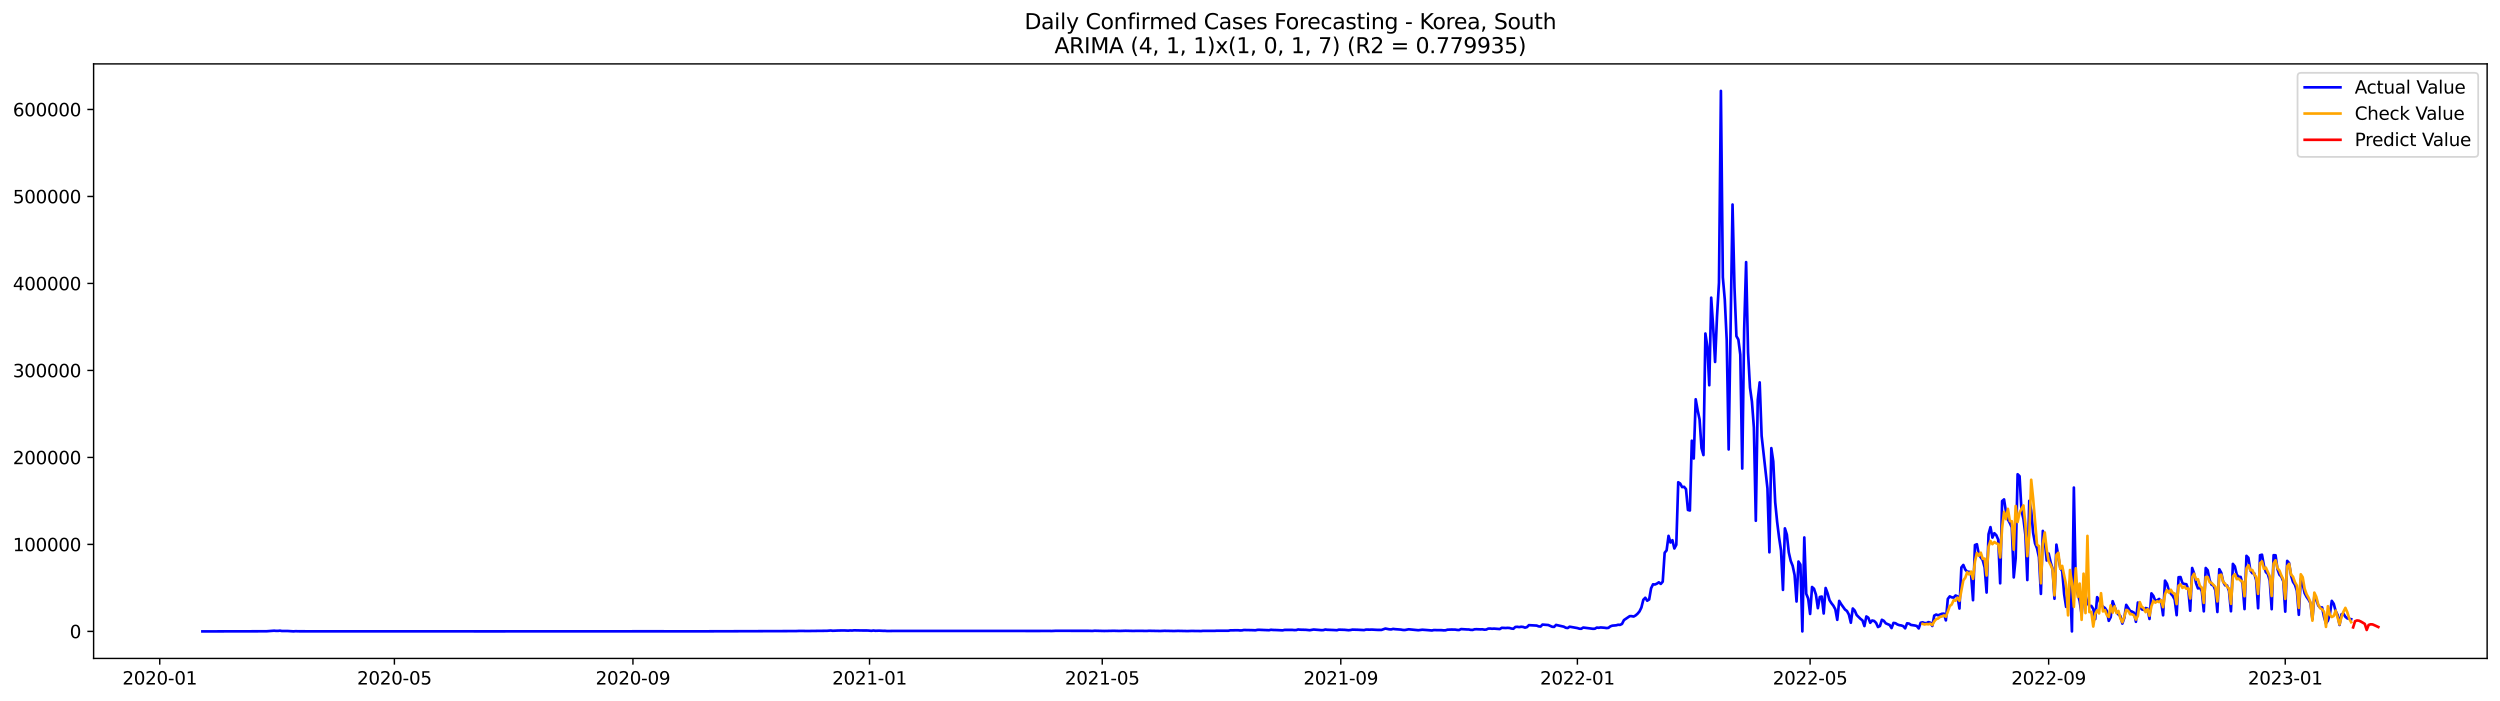 <?xml version="1.0" encoding="utf-8" standalone="no"?>
<!DOCTYPE svg PUBLIC "-//W3C//DTD SVG 1.1//EN"
  "http://www.w3.org/Graphics/SVG/1.1/DTD/svg11.dtd">
<svg xmlns:xlink="http://www.w3.org/1999/xlink" width="1398.775pt" height="392.274pt" viewBox="0 0 1398.775 392.274" xmlns="http://www.w3.org/2000/svg" version="1.1">
 <defs>
  <style type="text/css">*{stroke-linejoin: round; stroke-linecap: butt}</style>
 </defs>
 <g id="figure_1">
  <g id="patch_1">
   <path d="M 0 392.274 
L 1398.775 392.274 
L 1398.775 0 
L 0 0 
z
" style="fill: #ffffff"/>
  </g>
  <g id="axes_1">
   <g id="patch_2">
    <path d="M 52.375 368.396 
L 1391.575 368.396 
L 1391.575 35.755 
L 52.375 35.755 
z
" style="fill: #ffffff"/>
   </g>
   <g id="matplotlib.axis_1">
    <g id="xtick_1">
     <g id="line2d_1">
      <defs>
       <path id="m9d13d30424" d="M 0 0 
L 0 3.5 
" style="stroke: #000000; stroke-width: 0.8"/>
      </defs>
      <g>
       <use xlink:href="#m9d13d30424" x="89.376" y="368.396" style="stroke: #000000; stroke-width: 0.8"/>
      </g>
     </g>
     <g id="text_1">
      <!-- 2020-01 -->
      <g transform="translate(68.485 382.994)scale(0.1 -0.1)">
       <defs>
        <path id="DejaVuSans-32" d="M 1228 531 
L 3431 531 
L 3431 0 
L 469 0 
L 469 531 
Q 828 903 1448 1529 
Q 2069 2156 2228 2338 
Q 2531 2678 2651 2914 
Q 2772 3150 2772 3378 
Q 2772 3750 2511 3984 
Q 2250 4219 1831 4219 
Q 1534 4219 1204 4116 
Q 875 4013 500 3803 
L 500 4441 
Q 881 4594 1212 4672 
Q 1544 4750 1819 4750 
Q 2544 4750 2975 4387 
Q 3406 4025 3406 3419 
Q 3406 3131 3298 2873 
Q 3191 2616 2906 2266 
Q 2828 2175 2409 1742 
Q 1991 1309 1228 531 
z
" transform="scale(0.016)"/>
        <path id="DejaVuSans-30" d="M 2034 4250 
Q 1547 4250 1301 3770 
Q 1056 3291 1056 2328 
Q 1056 1369 1301 889 
Q 1547 409 2034 409 
Q 2525 409 2770 889 
Q 3016 1369 3016 2328 
Q 3016 3291 2770 3770 
Q 2525 4250 2034 4250 
z
M 2034 4750 
Q 2819 4750 3233 4129 
Q 3647 3509 3647 2328 
Q 3647 1150 3233 529 
Q 2819 -91 2034 -91 
Q 1250 -91 836 529 
Q 422 1150 422 2328 
Q 422 3509 836 4129 
Q 1250 4750 2034 4750 
z
" transform="scale(0.016)"/>
        <path id="DejaVuSans-2d" d="M 313 2009 
L 1997 2009 
L 1997 1497 
L 313 1497 
L 313 2009 
z
" transform="scale(0.016)"/>
        <path id="DejaVuSans-31" d="M 794 531 
L 1825 531 
L 1825 4091 
L 703 3866 
L 703 4441 
L 1819 4666 
L 2450 4666 
L 2450 531 
L 3481 531 
L 3481 0 
L 794 0 
L 794 531 
z
" transform="scale(0.016)"/>
       </defs>
       <use xlink:href="#DejaVuSans-32"/>
       <use xlink:href="#DejaVuSans-30" x="63.623"/>
       <use xlink:href="#DejaVuSans-32" x="127.246"/>
       <use xlink:href="#DejaVuSans-30" x="190.869"/>
       <use xlink:href="#DejaVuSans-2d" x="254.492"/>
       <use xlink:href="#DejaVuSans-30" x="290.576"/>
       <use xlink:href="#DejaVuSans-31" x="354.199"/>
      </g>
     </g>
    </g>
    <g id="xtick_2">
     <g id="line2d_2">
      <g>
       <use xlink:href="#m9d13d30424" x="220.67" y="368.396" style="stroke: #000000; stroke-width: 0.8"/>
      </g>
     </g>
     <g id="text_2">
      <!-- 2020-05 -->
      <g transform="translate(199.779 382.994)scale(0.1 -0.1)">
       <defs>
        <path id="DejaVuSans-35" d="M 691 4666 
L 3169 4666 
L 3169 4134 
L 1269 4134 
L 1269 2991 
Q 1406 3038 1543 3061 
Q 1681 3084 1819 3084 
Q 2600 3084 3056 2656 
Q 3513 2228 3513 1497 
Q 3513 744 3044 326 
Q 2575 -91 1722 -91 
Q 1428 -91 1123 -41 
Q 819 9 494 109 
L 494 744 
Q 775 591 1075 516 
Q 1375 441 1709 441 
Q 2250 441 2565 725 
Q 2881 1009 2881 1497 
Q 2881 1984 2565 2268 
Q 2250 2553 1709 2553 
Q 1456 2553 1204 2497 
Q 953 2441 691 2322 
L 691 4666 
z
" transform="scale(0.016)"/>
       </defs>
       <use xlink:href="#DejaVuSans-32"/>
       <use xlink:href="#DejaVuSans-30" x="63.623"/>
       <use xlink:href="#DejaVuSans-32" x="127.246"/>
       <use xlink:href="#DejaVuSans-30" x="190.869"/>
       <use xlink:href="#DejaVuSans-2d" x="254.492"/>
       <use xlink:href="#DejaVuSans-30" x="290.576"/>
       <use xlink:href="#DejaVuSans-35" x="354.199"/>
      </g>
     </g>
    </g>
    <g id="xtick_3">
     <g id="line2d_3">
      <g>
       <use xlink:href="#m9d13d30424" x="354.134" y="368.396" style="stroke: #000000; stroke-width: 0.8"/>
      </g>
     </g>
     <g id="text_3">
      <!-- 2020-09 -->
      <g transform="translate(333.243 382.994)scale(0.1 -0.1)">
       <defs>
        <path id="DejaVuSans-39" d="M 703 97 
L 703 672 
Q 941 559 1184 500 
Q 1428 441 1663 441 
Q 2288 441 2617 861 
Q 2947 1281 2994 2138 
Q 2813 1869 2534 1725 
Q 2256 1581 1919 1581 
Q 1219 1581 811 2004 
Q 403 2428 403 3163 
Q 403 3881 828 4315 
Q 1253 4750 1959 4750 
Q 2769 4750 3195 4129 
Q 3622 3509 3622 2328 
Q 3622 1225 3098 567 
Q 2575 -91 1691 -91 
Q 1453 -91 1209 -44 
Q 966 3 703 97 
z
M 1959 2075 
Q 2384 2075 2632 2365 
Q 2881 2656 2881 3163 
Q 2881 3666 2632 3958 
Q 2384 4250 1959 4250 
Q 1534 4250 1286 3958 
Q 1038 3666 1038 3163 
Q 1038 2656 1286 2365 
Q 1534 2075 1959 2075 
z
" transform="scale(0.016)"/>
       </defs>
       <use xlink:href="#DejaVuSans-32"/>
       <use xlink:href="#DejaVuSans-30" x="63.623"/>
       <use xlink:href="#DejaVuSans-32" x="127.246"/>
       <use xlink:href="#DejaVuSans-30" x="190.869"/>
       <use xlink:href="#DejaVuSans-2d" x="254.492"/>
       <use xlink:href="#DejaVuSans-30" x="290.576"/>
       <use xlink:href="#DejaVuSans-39" x="354.199"/>
      </g>
     </g>
    </g>
    <g id="xtick_4">
     <g id="line2d_4">
      <g>
       <use xlink:href="#m9d13d30424" x="486.514" y="368.396" style="stroke: #000000; stroke-width: 0.8"/>
      </g>
     </g>
     <g id="text_4">
      <!-- 2021-01 -->
      <g transform="translate(465.622 382.994)scale(0.1 -0.1)">
       <use xlink:href="#DejaVuSans-32"/>
       <use xlink:href="#DejaVuSans-30" x="63.623"/>
       <use xlink:href="#DejaVuSans-32" x="127.246"/>
       <use xlink:href="#DejaVuSans-31" x="190.869"/>
       <use xlink:href="#DejaVuSans-2d" x="254.492"/>
       <use xlink:href="#DejaVuSans-30" x="290.576"/>
       <use xlink:href="#DejaVuSans-31" x="354.199"/>
      </g>
     </g>
    </g>
    <g id="xtick_5">
     <g id="line2d_5">
      <g>
       <use xlink:href="#m9d13d30424" x="616.723" y="368.396" style="stroke: #000000; stroke-width: 0.8"/>
      </g>
     </g>
     <g id="text_5">
      <!-- 2021-05 -->
      <g transform="translate(595.831 382.994)scale(0.1 -0.1)">
       <use xlink:href="#DejaVuSans-32"/>
       <use xlink:href="#DejaVuSans-30" x="63.623"/>
       <use xlink:href="#DejaVuSans-32" x="127.246"/>
       <use xlink:href="#DejaVuSans-31" x="190.869"/>
       <use xlink:href="#DejaVuSans-2d" x="254.492"/>
       <use xlink:href="#DejaVuSans-30" x="290.576"/>
       <use xlink:href="#DejaVuSans-35" x="354.199"/>
      </g>
     </g>
    </g>
    <g id="xtick_6">
     <g id="line2d_6">
      <g>
       <use xlink:href="#m9d13d30424" x="750.187" y="368.396" style="stroke: #000000; stroke-width: 0.8"/>
      </g>
     </g>
     <g id="text_6">
      <!-- 2021-09 -->
      <g transform="translate(729.296 382.994)scale(0.1 -0.1)">
       <use xlink:href="#DejaVuSans-32"/>
       <use xlink:href="#DejaVuSans-30" x="63.623"/>
       <use xlink:href="#DejaVuSans-32" x="127.246"/>
       <use xlink:href="#DejaVuSans-31" x="190.869"/>
       <use xlink:href="#DejaVuSans-2d" x="254.492"/>
       <use xlink:href="#DejaVuSans-30" x="290.576"/>
       <use xlink:href="#DejaVuSans-39" x="354.199"/>
      </g>
     </g>
    </g>
    <g id="xtick_7">
     <g id="line2d_7">
      <g>
       <use xlink:href="#m9d13d30424" x="882.566" y="368.396" style="stroke: #000000; stroke-width: 0.8"/>
      </g>
     </g>
     <g id="text_7">
      <!-- 2022-01 -->
      <g transform="translate(861.675 382.994)scale(0.1 -0.1)">
       <use xlink:href="#DejaVuSans-32"/>
       <use xlink:href="#DejaVuSans-30" x="63.623"/>
       <use xlink:href="#DejaVuSans-32" x="127.246"/>
       <use xlink:href="#DejaVuSans-32" x="190.869"/>
       <use xlink:href="#DejaVuSans-2d" x="254.492"/>
       <use xlink:href="#DejaVuSans-30" x="290.576"/>
       <use xlink:href="#DejaVuSans-31" x="354.199"/>
      </g>
     </g>
    </g>
    <g id="xtick_8">
     <g id="line2d_8">
      <g>
       <use xlink:href="#m9d13d30424" x="1012.775" y="368.396" style="stroke: #000000; stroke-width: 0.8"/>
      </g>
     </g>
     <g id="text_8">
      <!-- 2022-05 -->
      <g transform="translate(991.884 382.994)scale(0.1 -0.1)">
       <use xlink:href="#DejaVuSans-32"/>
       <use xlink:href="#DejaVuSans-30" x="63.623"/>
       <use xlink:href="#DejaVuSans-32" x="127.246"/>
       <use xlink:href="#DejaVuSans-32" x="190.869"/>
       <use xlink:href="#DejaVuSans-2d" x="254.492"/>
       <use xlink:href="#DejaVuSans-30" x="290.576"/>
       <use xlink:href="#DejaVuSans-35" x="354.199"/>
      </g>
     </g>
    </g>
    <g id="xtick_9">
     <g id="line2d_9">
      <g>
       <use xlink:href="#m9d13d30424" x="1146.239" y="368.396" style="stroke: #000000; stroke-width: 0.8"/>
      </g>
     </g>
     <g id="text_9">
      <!-- 2022-09 -->
      <g transform="translate(1125.348 382.994)scale(0.1 -0.1)">
       <use xlink:href="#DejaVuSans-32"/>
       <use xlink:href="#DejaVuSans-30" x="63.623"/>
       <use xlink:href="#DejaVuSans-32" x="127.246"/>
       <use xlink:href="#DejaVuSans-32" x="190.869"/>
       <use xlink:href="#DejaVuSans-2d" x="254.492"/>
       <use xlink:href="#DejaVuSans-30" x="290.576"/>
       <use xlink:href="#DejaVuSans-39" x="354.199"/>
      </g>
     </g>
    </g>
    <g id="xtick_10">
     <g id="line2d_10">
      <g>
       <use xlink:href="#m9d13d30424" x="1278.619" y="368.396" style="stroke: #000000; stroke-width: 0.8"/>
      </g>
     </g>
     <g id="text_10">
      <!-- 2023-01 -->
      <g transform="translate(1257.727 382.994)scale(0.1 -0.1)">
       <defs>
        <path id="DejaVuSans-33" d="M 2597 2516 
Q 3050 2419 3304 2112 
Q 3559 1806 3559 1356 
Q 3559 666 3084 287 
Q 2609 -91 1734 -91 
Q 1441 -91 1130 -33 
Q 819 25 488 141 
L 488 750 
Q 750 597 1062 519 
Q 1375 441 1716 441 
Q 2309 441 2620 675 
Q 2931 909 2931 1356 
Q 2931 1769 2642 2001 
Q 2353 2234 1838 2234 
L 1294 2234 
L 1294 2753 
L 1863 2753 
Q 2328 2753 2575 2939 
Q 2822 3125 2822 3475 
Q 2822 3834 2567 4026 
Q 2313 4219 1838 4219 
Q 1578 4219 1281 4162 
Q 984 4106 628 3988 
L 628 4550 
Q 988 4650 1302 4700 
Q 1616 4750 1894 4750 
Q 2613 4750 3031 4423 
Q 3450 4097 3450 3541 
Q 3450 3153 3228 2886 
Q 3006 2619 2597 2516 
z
" transform="scale(0.016)"/>
       </defs>
       <use xlink:href="#DejaVuSans-32"/>
       <use xlink:href="#DejaVuSans-30" x="63.623"/>
       <use xlink:href="#DejaVuSans-32" x="127.246"/>
       <use xlink:href="#DejaVuSans-33" x="190.869"/>
       <use xlink:href="#DejaVuSans-2d" x="254.492"/>
       <use xlink:href="#DejaVuSans-30" x="290.576"/>
       <use xlink:href="#DejaVuSans-31" x="354.199"/>
      </g>
     </g>
    </g>
   </g>
   <g id="matplotlib.axis_2">
    <g id="ytick_1">
     <g id="line2d_11">
      <defs>
       <path id="m0625bb3af3" d="M 0 0 
L -3.5 0 
" style="stroke: #000000; stroke-width: 0.8"/>
      </defs>
      <g>
       <use xlink:href="#m0625bb3af3" x="52.375" y="353.276" style="stroke: #000000; stroke-width: 0.8"/>
      </g>
     </g>
     <g id="text_11">
      <!-- 0 -->
      <g transform="translate(39.013 357.075)scale(0.1 -0.1)">
       <use xlink:href="#DejaVuSans-30"/>
      </g>
     </g>
    </g>
    <g id="ytick_2">
     <g id="line2d_12">
      <g>
       <use xlink:href="#m0625bb3af3" x="52.375" y="304.605" style="stroke: #000000; stroke-width: 0.8"/>
      </g>
     </g>
     <g id="text_12">
      <!-- 100000 -->
      <g transform="translate(7.2 308.404)scale(0.1 -0.1)">
       <use xlink:href="#DejaVuSans-31"/>
       <use xlink:href="#DejaVuSans-30" x="63.623"/>
       <use xlink:href="#DejaVuSans-30" x="127.246"/>
       <use xlink:href="#DejaVuSans-30" x="190.869"/>
       <use xlink:href="#DejaVuSans-30" x="254.492"/>
       <use xlink:href="#DejaVuSans-30" x="318.115"/>
      </g>
     </g>
    </g>
    <g id="ytick_3">
     <g id="line2d_13">
      <g>
       <use xlink:href="#m0625bb3af3" x="52.375" y="255.934" style="stroke: #000000; stroke-width: 0.8"/>
      </g>
     </g>
     <g id="text_13">
      <!-- 200000 -->
      <g transform="translate(7.2 259.733)scale(0.1 -0.1)">
       <use xlink:href="#DejaVuSans-32"/>
       <use xlink:href="#DejaVuSans-30" x="63.623"/>
       <use xlink:href="#DejaVuSans-30" x="127.246"/>
       <use xlink:href="#DejaVuSans-30" x="190.869"/>
       <use xlink:href="#DejaVuSans-30" x="254.492"/>
       <use xlink:href="#DejaVuSans-30" x="318.115"/>
      </g>
     </g>
    </g>
    <g id="ytick_4">
     <g id="line2d_14">
      <g>
       <use xlink:href="#m0625bb3af3" x="52.375" y="207.263" style="stroke: #000000; stroke-width: 0.8"/>
      </g>
     </g>
     <g id="text_14">
      <!-- 300000 -->
      <g transform="translate(7.2 211.062)scale(0.1 -0.1)">
       <use xlink:href="#DejaVuSans-33"/>
       <use xlink:href="#DejaVuSans-30" x="63.623"/>
       <use xlink:href="#DejaVuSans-30" x="127.246"/>
       <use xlink:href="#DejaVuSans-30" x="190.869"/>
       <use xlink:href="#DejaVuSans-30" x="254.492"/>
       <use xlink:href="#DejaVuSans-30" x="318.115"/>
      </g>
     </g>
    </g>
    <g id="ytick_5">
     <g id="line2d_15">
      <g>
       <use xlink:href="#m0625bb3af3" x="52.375" y="158.592" style="stroke: #000000; stroke-width: 0.8"/>
      </g>
     </g>
     <g id="text_15">
      <!-- 400000 -->
      <g transform="translate(7.2 162.391)scale(0.1 -0.1)">
       <defs>
        <path id="DejaVuSans-34" d="M 2419 4116 
L 825 1625 
L 2419 1625 
L 2419 4116 
z
M 2253 4666 
L 3047 4666 
L 3047 1625 
L 3713 1625 
L 3713 1100 
L 3047 1100 
L 3047 0 
L 2419 0 
L 2419 1100 
L 313 1100 
L 313 1709 
L 2253 4666 
z
" transform="scale(0.016)"/>
       </defs>
       <use xlink:href="#DejaVuSans-34"/>
       <use xlink:href="#DejaVuSans-30" x="63.623"/>
       <use xlink:href="#DejaVuSans-30" x="127.246"/>
       <use xlink:href="#DejaVuSans-30" x="190.869"/>
       <use xlink:href="#DejaVuSans-30" x="254.492"/>
       <use xlink:href="#DejaVuSans-30" x="318.115"/>
      </g>
     </g>
    </g>
    <g id="ytick_6">
     <g id="line2d_16">
      <g>
       <use xlink:href="#m0625bb3af3" x="52.375" y="109.921" style="stroke: #000000; stroke-width: 0.8"/>
      </g>
     </g>
     <g id="text_16">
      <!-- 500000 -->
      <g transform="translate(7.2 113.721)scale(0.1 -0.1)">
       <use xlink:href="#DejaVuSans-35"/>
       <use xlink:href="#DejaVuSans-30" x="63.623"/>
       <use xlink:href="#DejaVuSans-30" x="127.246"/>
       <use xlink:href="#DejaVuSans-30" x="190.869"/>
       <use xlink:href="#DejaVuSans-30" x="254.492"/>
       <use xlink:href="#DejaVuSans-30" x="318.115"/>
      </g>
     </g>
    </g>
    <g id="ytick_7">
     <g id="line2d_17">
      <g>
       <use xlink:href="#m0625bb3af3" x="52.375" y="61.251" style="stroke: #000000; stroke-width: 0.8"/>
      </g>
     </g>
     <g id="text_17">
      <!-- 600000 -->
      <g transform="translate(7.2 65.05)scale(0.1 -0.1)">
       <defs>
        <path id="DejaVuSans-36" d="M 2113 2584 
Q 1688 2584 1439 2293 
Q 1191 2003 1191 1497 
Q 1191 994 1439 701 
Q 1688 409 2113 409 
Q 2538 409 2786 701 
Q 3034 994 3034 1497 
Q 3034 2003 2786 2293 
Q 2538 2584 2113 2584 
z
M 3366 4563 
L 3366 3988 
Q 3128 4100 2886 4159 
Q 2644 4219 2406 4219 
Q 1781 4219 1451 3797 
Q 1122 3375 1075 2522 
Q 1259 2794 1537 2939 
Q 1816 3084 2150 3084 
Q 2853 3084 3261 2657 
Q 3669 2231 3669 1497 
Q 3669 778 3244 343 
Q 2819 -91 2113 -91 
Q 1303 -91 875 529 
Q 447 1150 447 2328 
Q 447 3434 972 4092 
Q 1497 4750 2381 4750 
Q 2619 4750 2861 4703 
Q 3103 4656 3366 4563 
z
" transform="scale(0.016)"/>
       </defs>
       <use xlink:href="#DejaVuSans-36"/>
       <use xlink:href="#DejaVuSans-30" x="63.623"/>
       <use xlink:href="#DejaVuSans-30" x="127.246"/>
       <use xlink:href="#DejaVuSans-30" x="190.869"/>
       <use xlink:href="#DejaVuSans-30" x="254.492"/>
       <use xlink:href="#DejaVuSans-30" x="318.115"/>
      </g>
     </g>
    </g>
   </g>
   <g id="line2d_18">
    <path d="M 113.248 353.276 
L 149.055 353.205 
L 153.396 352.88 
L 154.481 352.99 
L 155.566 352.984 
L 156.651 352.861 
L 157.736 353.064 
L 160.991 353.057 
L 164.246 353.258 
L 165.331 353.158 
L 167.501 353.222 
L 270.584 353.255 
L 285.775 353.251 
L 366.07 353.217 
L 389.942 353.24 
L 445.281 353.09 
L 447.451 352.999 
L 451.791 353.056 
L 458.302 352.976 
L 462.642 352.941 
L 464.812 352.774 
L 465.897 352.926 
L 469.152 352.783 
L 472.408 352.743 
L 474.578 352.853 
L 475.663 352.745 
L 476.748 352.797 
L 477.833 352.673 
L 482.173 352.767 
L 485.429 352.775 
L 487.599 352.959 
L 488.684 352.779 
L 489.769 352.928 
L 491.939 352.853 
L 494.109 352.964 
L 495.194 352.952 
L 496.279 353.056 
L 499.535 353.024 
L 582 353.029 
L 586.341 353.011 
L 588.511 353.043 
L 590.681 352.935 
L 600.447 352.957 
L 609.127 352.962 
L 611.297 353.027 
L 612.382 352.898 
L 617.808 353.038 
L 623.233 352.934 
L 626.488 353.027 
L 629.744 352.912 
L 634.084 353.019 
L 636.254 352.961 
L 639.509 352.991 
L 641.679 353.024 
L 642.764 352.935 
L 649.275 353.052 
L 651.445 352.944 
L 654.7 353.005 
L 656.87 353.055 
L 659.041 352.978 
L 664.466 353.093 
L 666.636 353.013 
L 672.062 353.083 
L 673.147 352.962 
L 679.657 352.986 
L 680.742 352.889 
L 687.253 352.912 
L 688.338 352.686 
L 692.678 352.631 
L 693.763 352.74 
L 694.848 352.716 
L 695.933 352.489 
L 700.273 352.569 
L 702.444 352.653 
L 703.529 352.407 
L 704.614 352.381 
L 706.784 352.483 
L 710.039 352.611 
L 711.124 352.353 
L 712.209 352.462 
L 714.379 352.526 
L 717.635 352.691 
L 718.72 352.437 
L 723.06 352.434 
L 724.145 352.549 
L 725.23 352.526 
L 726.315 352.195 
L 727.4 352.309 
L 730.656 352.391 
L 732.826 352.607 
L 734.996 352.229 
L 738.251 352.484 
L 739.336 352.586 
L 740.421 352.543 
L 741.506 352.228 
L 742.591 352.361 
L 745.847 352.488 
L 748.017 352.609 
L 749.102 352.29 
L 752.357 352.398 
L 754.527 352.607 
L 755.612 352.499 
L 756.697 352.278 
L 759.953 352.368 
L 763.208 352.548 
L 764.293 352.264 
L 766.463 352.298 
L 767.548 352.261 
L 770.803 352.435 
L 772.974 352.44 
L 775.144 351.684 
L 777.314 352.117 
L 778.399 352.161 
L 779.484 351.872 
L 780.569 352.028 
L 782.739 352.182 
L 783.824 352.261 
L 784.909 352.462 
L 785.994 352.509 
L 788.165 352.095 
L 793.59 352.62 
L 795.76 352.333 
L 797.93 352.488 
L 801.186 352.753 
L 802.271 352.511 
L 804.441 352.575 
L 806.611 352.583 
L 807.696 352.696 
L 808.781 352.659 
L 809.866 352.326 
L 812.036 352.242 
L 814.206 352.272 
L 815.291 352.455 
L 816.377 352.503 
L 817.462 351.978 
L 820.717 352.181 
L 821.802 352.194 
L 822.887 352.419 
L 823.972 352.442 
L 825.057 352.096 
L 826.142 352.049 
L 828.312 352.145 
L 829.397 352.099 
L 830.483 352.299 
L 831.568 352.241 
L 832.653 351.726 
L 833.738 351.674 
L 834.823 351.799 
L 835.908 351.712 
L 839.163 351.962 
L 840.248 351.273 
L 842.418 351.378 
L 843.503 351.296 
L 844.589 351.364 
L 845.674 351.667 
L 846.759 351.801 
L 847.844 350.784 
L 848.929 350.714 
L 850.014 350.87 
L 851.099 350.671 
L 852.184 350.78 
L 853.269 351.171 
L 854.354 350.865 
L 855.439 349.784 
L 859.78 350.02 
L 860.865 350.444 
L 861.95 350.567 
L 863.035 349.458 
L 866.29 349.716 
L 868.46 350.688 
L 869.545 350.744 
L 870.63 349.65 
L 874.971 350.639 
L 876.056 351.228 
L 877.141 351.396 
L 878.226 350.644 
L 882.566 351.411 
L 883.651 351.755 
L 884.736 351.806 
L 885.821 351.113 
L 891.247 351.816 
L 892.332 351.77 
L 893.417 351.141 
L 894.502 351.25 
L 895.587 351.068 
L 897.757 351.236 
L 898.842 351.398 
L 899.927 351.295 
L 901.012 350.453 
L 902.098 350.063 
L 904.268 349.866 
L 905.353 349.563 
L 906.438 349.62 
L 907.523 349.106 
L 908.608 346.946 
L 911.863 344.739 
L 912.948 344.751 
L 914.033 344.966 
L 915.118 344.353 
L 916.203 343.411 
L 917.289 342.128 
L 918.374 339.919 
L 919.459 335.578 
L 920.544 334.454 
L 921.629 336.107 
L 922.714 335.405 
L 923.799 329.155 
L 924.884 326.934 
L 925.969 327.029 
L 927.054 326.546 
L 928.139 325.813 
L 929.224 326.693 
L 930.309 325.448 
L 931.395 309.262 
L 932.48 307.95 
L 933.565 299.821 
L 934.65 303.532 
L 935.735 302.255 
L 936.82 306.869 
L 937.905 304.824 
L 938.99 269.83 
L 940.075 270.532 
L 941.16 272.536 
L 942.245 272.382 
L 943.33 273.671 
L 944.415 285.324 
L 945.501 285.626 
L 946.586 246.571 
L 947.671 256.517 
L 948.756 223.403 
L 949.841 229.493 
L 950.926 234.708 
L 952.011 250.72 
L 953.096 254.613 
L 954.181 186.614 
L 955.266 193.863 
L 956.351 215.549 
L 957.436 166.549 
L 958.521 182.842 
L 959.607 202.508 
L 960.692 176.928 
L 961.777 158.239 
L 962.862 50.876 
L 963.947 155.177 
L 965.032 167.68 
L 966.117 190.37 
L 967.202 251.471 
L 969.372 114.444 
L 970.457 160.739 
L 971.542 188.089 
L 972.627 189.995 
L 973.712 198.439 
L 974.798 262.157 
L 975.883 184.206 
L 976.968 146.654 
L 978.053 197.2 
L 979.138 216.906 
L 980.223 224.737 
L 981.308 239.239 
L 982.393 291.371 
L 983.478 223.814 
L 984.563 213.959 
L 985.648 243.883 
L 988.904 273.221 
L 989.989 309.02 
L 991.074 250.738 
L 992.159 258.187 
L 993.244 281.04 
L 994.329 292.044 
L 995.414 300.768 
L 996.499 308.011 
L 997.584 330.039 
L 998.669 295.627 
L 999.754 299.115 
L 1000.839 309.07 
L 1001.924 313.847 
L 1003.01 316.571 
L 1004.095 321.773 
L 1005.18 336.547 
L 1006.265 314.192 
L 1007.35 315.915 
L 1008.435 353.276 
L 1009.52 300.716 
L 1010.605 332.22 
L 1011.69 334.892 
L 1012.775 343.5 
L 1013.86 328.444 
L 1014.945 329.408 
L 1016.03 332.699 
L 1017.115 340.274 
L 1018.201 334.025 
L 1019.286 333.776 
L 1020.371 343.249 
L 1021.456 328.991 
L 1022.541 331.91 
L 1023.626 335.811 
L 1024.711 337.502 
L 1025.796 338.898 
L 1026.881 340.897 
L 1027.966 346.804 
L 1029.051 336.206 
L 1030.136 338.034 
L 1032.307 341.055 
L 1033.392 341.866 
L 1034.477 343.883 
L 1035.562 348.421 
L 1036.647 340.469 
L 1037.732 341.625 
L 1038.817 344.127 
L 1040.987 346.276 
L 1042.072 347.117 
L 1043.157 350.288 
L 1044.242 344.916 
L 1045.327 345.597 
L 1046.413 348.458 
L 1047.498 347.181 
L 1048.583 347.427 
L 1049.668 348.489 
L 1050.753 350.831 
L 1051.838 350.272 
L 1052.923 346.793 
L 1054.008 347.364 
L 1055.093 348.747 
L 1057.263 349.683 
L 1058.348 351.412 
L 1059.433 348.521 
L 1060.519 348.689 
L 1061.604 349.393 
L 1062.689 349.778 
L 1063.774 349.947 
L 1064.859 350.321 
L 1065.944 351.554 
L 1067.029 348.757 
L 1068.114 348.911 
L 1069.199 349.653 
L 1071.369 349.976 
L 1072.454 350.236 
L 1073.539 351.607 
L 1074.624 348.471 
L 1075.71 348.196 
L 1076.795 348.61 
L 1077.88 348.644 
L 1078.965 348.07 
L 1080.05 348.38 
L 1081.135 350.232 
L 1082.22 344.45 
L 1083.305 343.852 
L 1084.39 344.27 
L 1086.56 343.413 
L 1087.645 343.342 
L 1088.73 347.098 
L 1089.816 335.11 
L 1090.901 333.686 
L 1091.986 334.212 
L 1093.071 334.36 
L 1094.156 333.188 
L 1095.241 333.641 
L 1096.326 340.476 
L 1097.411 317.484 
L 1098.496 316.102 
L 1099.581 318.666 
L 1100.666 319.898 
L 1101.751 319.926 
L 1102.836 321.429 
L 1103.922 335.811 
L 1105.007 304.961 
L 1106.092 304.516 
L 1107.177 310.301 
L 1109.347 313.393 
L 1110.432 317.459 
L 1111.517 331.525 
L 1112.602 298.91 
L 1113.687 294.936 
L 1114.772 300.785 
L 1115.857 298.347 
L 1116.942 299.441 
L 1118.028 301.924 
L 1119.113 326.364 
L 1120.198 280.357 
L 1121.283 279.425 
L 1122.368 286.501 
L 1123.453 290.65 
L 1124.538 292.673 
L 1125.623 295.064 
L 1126.708 323.062 
L 1127.793 312.33 
L 1128.878 265.351 
L 1129.963 266.408 
L 1131.048 285.749 
L 1132.133 290.32 
L 1133.219 299.278 
L 1134.304 324.537 
L 1135.389 280.222 
L 1136.474 285.543 
L 1137.559 298.141 
L 1138.644 304.087 
L 1139.729 306.776 
L 1140.814 311.762 
L 1141.899 332.278 
L 1142.984 297.051 
L 1144.069 302.697 
L 1145.154 313.609 
L 1146.239 309.702 
L 1147.325 314.522 
L 1148.41 318.162 
L 1149.495 335.001 
L 1150.58 304.733 
L 1152.75 317.941 
L 1153.835 319.503 
L 1154.92 332.481 
L 1156.005 339.544 
L 1157.09 335.297 
L 1158.175 325.383 
L 1159.26 353.276 
L 1160.345 272.805 
L 1161.431 328.048 
L 1163.601 336.356 
L 1164.686 343.83 
L 1165.771 329.98 
L 1166.856 333.208 
L 1167.941 337.228 
L 1169.026 339.122 
L 1170.111 339.008 
L 1171.196 340.722 
L 1172.281 346.38 
L 1173.366 334.115 
L 1174.451 335.693 
L 1175.536 338.263 
L 1176.622 339.421 
L 1177.707 340.177 
L 1178.792 341.791 
L 1179.877 347.362 
L 1180.962 345.282 
L 1182.047 336.382 
L 1184.217 342.442 
L 1185.302 343.844 
L 1186.387 344.683 
L 1187.472 348.904 
L 1188.557 345.743 
L 1189.642 338.429 
L 1191.813 341.808 
L 1192.898 342.199 
L 1193.983 342.826 
L 1195.068 347.902 
L 1196.153 337.122 
L 1198.323 340.928 
L 1199.408 341.249 
L 1200.493 340.221 
L 1201.578 340.496 
L 1202.663 346.315 
L 1203.748 332 
L 1204.834 333.415 
L 1205.919 336.265 
L 1207.004 335.809 
L 1208.089 335.123 
L 1209.174 336.479 
L 1210.259 344.267 
L 1211.344 324.872 
L 1212.429 326.633 
L 1213.514 330.463 
L 1214.599 332.141 
L 1215.684 333.387 
L 1216.769 335.425 
L 1217.854 344.188 
L 1218.94 322.967 
L 1220.025 322.87 
L 1221.11 326.329 
L 1222.195 326.741 
L 1223.28 326.884 
L 1224.365 329.687 
L 1225.45 341.709 
L 1226.535 317.803 
L 1227.62 320.867 
L 1228.705 326.294 
L 1229.79 329.223 
L 1230.875 328.728 
L 1231.96 330.882 
L 1233.045 342.037 
L 1234.131 317.808 
L 1235.216 319.048 
L 1236.301 324.516 
L 1237.386 327.14 
L 1238.471 327.651 
L 1239.556 330.387 
L 1240.641 342.409 
L 1241.726 318.488 
L 1242.811 320.464 
L 1243.896 325.495 
L 1244.981 327.486 
L 1246.066 327.613 
L 1247.151 330.612 
L 1248.237 342.003 
L 1249.322 315.505 
L 1250.407 316.912 
L 1251.492 321.516 
L 1252.577 322.742 
L 1253.662 322.804 
L 1254.747 326.838 
L 1255.832 340.783 
L 1256.917 311.004 
L 1258.002 312.114 
L 1259.087 319.131 
L 1260.172 320.689 
L 1261.257 320.787 
L 1262.343 324.627 
L 1263.428 340.318 
L 1264.513 310.66 
L 1265.598 310.361 
L 1266.683 316.41 
L 1267.768 320.098 
L 1268.853 321.129 
L 1269.938 324.828 
L 1271.023 340.843 
L 1272.108 310.642 
L 1273.193 310.68 
L 1274.278 318.511 
L 1275.363 321.539 
L 1276.449 322.649 
L 1277.534 325.277 
L 1278.619 342.21 
L 1279.704 313.825 
L 1280.789 315.032 
L 1281.874 322.075 
L 1282.959 325.556 
L 1284.044 327.184 
L 1285.129 330.514 
L 1286.214 343.976 
L 1287.299 324.053 
L 1288.384 326.826 
L 1289.469 331.883 
L 1290.554 333.941 
L 1291.64 335.485 
L 1292.725 337.423 
L 1293.81 346.392 
L 1294.895 333.71 
L 1295.98 335.312 
L 1297.065 338.764 
L 1298.15 339.936 
L 1299.235 339.872 
L 1300.32 345.184 
L 1301.405 348.785 
L 1302.49 347.307 
L 1303.575 343.766 
L 1304.66 336.194 
L 1305.746 337.841 
L 1306.831 341.903 
L 1307.916 344.091 
L 1309.001 349.666 
L 1310.086 343.722 
L 1311.171 343.337 
L 1312.256 345.069 
L 1313.341 345.994 
L 1315.511 346.453 
L 1315.511 346.453 
" clip-path="url(#p870b53297a)" style="fill: none; stroke: #0000ff; stroke-width: 1.5; stroke-linecap: square"/>
   </g>
   <g id="line2d_19">
    <path d="M 1075.71 349.068 
L 1076.795 349.403 
L 1077.88 349.163 
L 1078.965 349.288 
L 1080.05 348.989 
L 1081.135 349.74 
L 1082.22 347.718 
L 1083.305 346.406 
L 1084.39 346.073 
L 1085.475 345.171 
L 1086.56 344.899 
L 1087.645 344.333 
L 1088.73 345.034 
L 1089.816 342.232 
L 1090.901 339.1 
L 1091.986 338.231 
L 1093.071 335.818 
L 1094.156 336.073 
L 1095.241 334.403 
L 1096.326 336.148 
L 1098.496 324.704 
L 1099.581 323.269 
L 1100.666 320.193 
L 1101.751 321.405 
L 1102.836 319.803 
L 1103.922 323.874 
L 1105.007 314.207 
L 1106.092 309.373 
L 1107.177 310.907 
L 1108.262 309.243 
L 1109.347 312.638 
L 1110.432 312.541 
L 1111.517 321.999 
L 1112.602 305.88 
L 1113.687 302.704 
L 1114.772 304.459 
L 1115.857 303.271 
L 1116.942 303.993 
L 1118.028 304.397 
L 1119.113 311.891 
L 1120.198 295.473 
L 1121.283 286.453 
L 1122.368 290.45 
L 1123.453 284.717 
L 1124.538 291.592 
L 1125.623 291.609 
L 1126.708 307.54 
L 1127.793 283.098 
L 1128.878 292.071 
L 1129.963 286.881 
L 1131.048 284.668 
L 1132.133 282.828 
L 1133.219 293.065 
L 1134.304 311.172 
L 1135.389 299.194 
L 1136.474 268.44 
L 1137.559 278.86 
L 1139.729 304.811 
L 1140.814 305.514 
L 1141.899 326.348 
L 1142.984 304.144 
L 1144.069 297.932 
L 1145.154 307.484 
L 1146.239 313.956 
L 1147.325 316.048 
L 1148.41 318.553 
L 1149.495 333.112 
L 1150.58 310.478 
L 1151.665 309.274 
L 1152.75 318.171 
L 1153.835 316.636 
L 1156.005 327.309 
L 1157.09 344.275 
L 1158.175 318.935 
L 1159.26 325.99 
L 1160.345 339.549 
L 1161.431 317.963 
L 1162.516 333.963 
L 1163.601 326.535 
L 1164.686 346.793 
L 1165.771 320.978 
L 1166.856 343.016 
L 1167.941 299.836 
L 1169.026 342.462 
L 1170.111 342.33 
L 1171.196 350.543 
L 1172.281 343.517 
L 1173.366 341.498 
L 1174.451 343.186 
L 1175.536 331.912 
L 1176.622 342.104 
L 1177.707 341.369 
L 1178.792 344.113 
L 1179.877 345.201 
L 1180.962 338.755 
L 1182.047 342.795 
L 1183.132 339.261 
L 1184.217 343.012 
L 1185.302 341.848 
L 1186.387 346.002 
L 1187.472 348.122 
L 1188.557 345.213 
L 1189.642 341.239 
L 1190.728 341.759 
L 1191.813 343.681 
L 1192.898 343.678 
L 1193.983 344.362 
L 1195.068 346.659 
L 1196.153 344.606 
L 1197.238 336.893 
L 1198.323 339.537 
L 1199.408 340.226 
L 1200.493 342.489 
L 1201.578 340.82 
L 1202.663 344.567 
L 1203.748 339.156 
L 1204.834 336.235 
L 1205.919 337.184 
L 1207.004 336.422 
L 1208.089 336.876 
L 1209.174 335.77 
L 1210.259 339.703 
L 1211.344 332.404 
L 1212.429 330.139 
L 1213.514 331.545 
L 1214.599 329.981 
L 1215.684 331.761 
L 1216.769 332.101 
L 1217.854 337.992 
L 1218.94 327.737 
L 1220.025 326.965 
L 1221.11 328.922 
L 1222.195 328.148 
L 1223.28 329.417 
L 1224.365 329.253 
L 1225.45 334.846 
L 1226.535 322.966 
L 1227.62 321.001 
L 1228.705 324.252 
L 1229.79 324.05 
L 1230.875 327.792 
L 1231.96 328.842 
L 1233.045 337.299 
L 1234.131 322.838 
L 1235.216 322.891 
L 1236.301 325.75 
L 1237.386 326.132 
L 1239.556 328.444 
L 1240.641 336.5 
L 1241.726 321.844 
L 1242.811 321.536 
L 1243.896 325.651 
L 1244.981 326.538 
L 1246.066 328.306 
L 1247.151 329.278 
L 1248.237 337.83 
L 1249.322 322.561 
L 1250.407 321.249 
L 1251.492 324.046 
L 1252.577 323.774 
L 1253.662 324.875 
L 1254.747 325.376 
L 1255.832 333.598 
L 1256.917 317.982 
L 1258.002 316.245 
L 1259.087 319.06 
L 1260.172 318.897 
L 1261.257 321.264 
L 1262.343 322.94 
L 1263.428 332.241 
L 1264.513 315.111 
L 1265.598 314.119 
L 1266.683 318.277 
L 1267.768 317.584 
L 1269.938 322.417 
L 1271.023 333.466 
L 1272.108 315.244 
L 1273.193 313.498 
L 1274.278 317.886 
L 1275.363 319.248 
L 1276.449 322.008 
L 1277.534 324.236 
L 1278.619 335.072 
L 1279.704 316.834 
L 1280.789 315.47 
L 1281.874 321.502 
L 1282.959 322.673 
L 1284.044 325.771 
L 1285.129 327.643 
L 1286.214 340.109 
L 1287.299 321.309 
L 1288.384 322.966 
L 1289.469 329.44 
L 1290.554 332.509 
L 1291.64 334.385 
L 1292.725 336.913 
L 1293.81 347.26 
L 1294.895 331.584 
L 1295.98 333.947 
L 1297.065 338.159 
L 1298.15 340.327 
L 1299.235 340.869 
L 1300.32 342.355 
L 1301.405 350.754 
L 1302.49 339.181 
L 1303.575 343.905 
L 1304.66 345.228 
L 1305.746 344.683 
L 1306.831 341.634 
L 1309.001 349.405 
L 1310.086 345.226 
L 1311.171 342.285 
L 1312.256 340.116 
L 1313.341 342.552 
L 1314.426 346.148 
L 1315.511 348.13 
L 1315.511 348.13 
" clip-path="url(#p870b53297a)" style="fill: none; stroke: #ffa500; stroke-width: 1.5; stroke-linecap: square"/>
   </g>
   <g id="line2d_20">
    <path d="M 1316.596 351.019 
L 1317.681 347.565 
L 1318.766 347.153 
L 1319.852 347.275 
L 1320.937 347.773 
L 1322.022 348.402 
L 1323.107 349.074 
L 1324.192 352.453 
L 1325.277 349.676 
L 1326.362 349.295 
L 1327.447 349.362 
L 1328.532 349.821 
L 1329.617 350.318 
L 1330.702 350.829 
" clip-path="url(#p870b53297a)" style="fill: none; stroke: #ff0000; stroke-width: 1.5; stroke-linecap: square"/>
   </g>
   <g id="patch_3">
    <path d="M 52.375 368.396 
L 52.375 35.755 
" style="fill: none; stroke: #000000; stroke-width: 0.8; stroke-linejoin: miter; stroke-linecap: square"/>
   </g>
   <g id="patch_4">
    <path d="M 1391.575 368.396 
L 1391.575 35.755 
" style="fill: none; stroke: #000000; stroke-width: 0.8; stroke-linejoin: miter; stroke-linecap: square"/>
   </g>
   <g id="patch_5">
    <path d="M 52.375 368.396 
L 1391.575 368.396 
" style="fill: none; stroke: #000000; stroke-width: 0.8; stroke-linejoin: miter; stroke-linecap: square"/>
   </g>
   <g id="patch_6">
    <path d="M 52.375 35.755 
L 1391.575 35.755 
" style="fill: none; stroke: #000000; stroke-width: 0.8; stroke-linejoin: miter; stroke-linecap: square"/>
   </g>
   <g id="text_18">
    <!-- Daily Confirmed Cases Forecasting - Korea, South -->
    <g transform="translate(573.217 16.318)scale(0.12 -0.12)">
     <defs>
      <path id="DejaVuSans-44" d="M 1259 4147 
L 1259 519 
L 2022 519 
Q 2988 519 3436 956 
Q 3884 1394 3884 2338 
Q 3884 3275 3436 3711 
Q 2988 4147 2022 4147 
L 1259 4147 
z
M 628 4666 
L 1925 4666 
Q 3281 4666 3915 4102 
Q 4550 3538 4550 2338 
Q 4550 1131 3912 565 
Q 3275 0 1925 0 
L 628 0 
L 628 4666 
z
" transform="scale(0.016)"/>
      <path id="DejaVuSans-61" d="M 2194 1759 
Q 1497 1759 1228 1600 
Q 959 1441 959 1056 
Q 959 750 1161 570 
Q 1363 391 1709 391 
Q 2188 391 2477 730 
Q 2766 1069 2766 1631 
L 2766 1759 
L 2194 1759 
z
M 3341 1997 
L 3341 0 
L 2766 0 
L 2766 531 
Q 2569 213 2275 61 
Q 1981 -91 1556 -91 
Q 1019 -91 701 211 
Q 384 513 384 1019 
Q 384 1609 779 1909 
Q 1175 2209 1959 2209 
L 2766 2209 
L 2766 2266 
Q 2766 2663 2505 2880 
Q 2244 3097 1772 3097 
Q 1472 3097 1187 3025 
Q 903 2953 641 2809 
L 641 3341 
Q 956 3463 1253 3523 
Q 1550 3584 1831 3584 
Q 2591 3584 2966 3190 
Q 3341 2797 3341 1997 
z
" transform="scale(0.016)"/>
      <path id="DejaVuSans-69" d="M 603 3500 
L 1178 3500 
L 1178 0 
L 603 0 
L 603 3500 
z
M 603 4863 
L 1178 4863 
L 1178 4134 
L 603 4134 
L 603 4863 
z
" transform="scale(0.016)"/>
      <path id="DejaVuSans-6c" d="M 603 4863 
L 1178 4863 
L 1178 0 
L 603 0 
L 603 4863 
z
" transform="scale(0.016)"/>
      <path id="DejaVuSans-79" d="M 2059 -325 
Q 1816 -950 1584 -1140 
Q 1353 -1331 966 -1331 
L 506 -1331 
L 506 -850 
L 844 -850 
Q 1081 -850 1212 -737 
Q 1344 -625 1503 -206 
L 1606 56 
L 191 3500 
L 800 3500 
L 1894 763 
L 2988 3500 
L 3597 3500 
L 2059 -325 
z
" transform="scale(0.016)"/>
      <path id="DejaVuSans-20" transform="scale(0.016)"/>
      <path id="DejaVuSans-43" d="M 4122 4306 
L 4122 3641 
Q 3803 3938 3442 4084 
Q 3081 4231 2675 4231 
Q 1875 4231 1450 3742 
Q 1025 3253 1025 2328 
Q 1025 1406 1450 917 
Q 1875 428 2675 428 
Q 3081 428 3442 575 
Q 3803 722 4122 1019 
L 4122 359 
Q 3791 134 3420 21 
Q 3050 -91 2638 -91 
Q 1578 -91 968 557 
Q 359 1206 359 2328 
Q 359 3453 968 4101 
Q 1578 4750 2638 4750 
Q 3056 4750 3426 4639 
Q 3797 4528 4122 4306 
z
" transform="scale(0.016)"/>
      <path id="DejaVuSans-6f" d="M 1959 3097 
Q 1497 3097 1228 2736 
Q 959 2375 959 1747 
Q 959 1119 1226 758 
Q 1494 397 1959 397 
Q 2419 397 2687 759 
Q 2956 1122 2956 1747 
Q 2956 2369 2687 2733 
Q 2419 3097 1959 3097 
z
M 1959 3584 
Q 2709 3584 3137 3096 
Q 3566 2609 3566 1747 
Q 3566 888 3137 398 
Q 2709 -91 1959 -91 
Q 1206 -91 779 398 
Q 353 888 353 1747 
Q 353 2609 779 3096 
Q 1206 3584 1959 3584 
z
" transform="scale(0.016)"/>
      <path id="DejaVuSans-6e" d="M 3513 2113 
L 3513 0 
L 2938 0 
L 2938 2094 
Q 2938 2591 2744 2837 
Q 2550 3084 2163 3084 
Q 1697 3084 1428 2787 
Q 1159 2491 1159 1978 
L 1159 0 
L 581 0 
L 581 3500 
L 1159 3500 
L 1159 2956 
Q 1366 3272 1645 3428 
Q 1925 3584 2291 3584 
Q 2894 3584 3203 3211 
Q 3513 2838 3513 2113 
z
" transform="scale(0.016)"/>
      <path id="DejaVuSans-66" d="M 2375 4863 
L 2375 4384 
L 1825 4384 
Q 1516 4384 1395 4259 
Q 1275 4134 1275 3809 
L 1275 3500 
L 2222 3500 
L 2222 3053 
L 1275 3053 
L 1275 0 
L 697 0 
L 697 3053 
L 147 3053 
L 147 3500 
L 697 3500 
L 697 3744 
Q 697 4328 969 4595 
Q 1241 4863 1831 4863 
L 2375 4863 
z
" transform="scale(0.016)"/>
      <path id="DejaVuSans-72" d="M 2631 2963 
Q 2534 3019 2420 3045 
Q 2306 3072 2169 3072 
Q 1681 3072 1420 2755 
Q 1159 2438 1159 1844 
L 1159 0 
L 581 0 
L 581 3500 
L 1159 3500 
L 1159 2956 
Q 1341 3275 1631 3429 
Q 1922 3584 2338 3584 
Q 2397 3584 2469 3576 
Q 2541 3569 2628 3553 
L 2631 2963 
z
" transform="scale(0.016)"/>
      <path id="DejaVuSans-6d" d="M 3328 2828 
Q 3544 3216 3844 3400 
Q 4144 3584 4550 3584 
Q 5097 3584 5394 3201 
Q 5691 2819 5691 2113 
L 5691 0 
L 5113 0 
L 5113 2094 
Q 5113 2597 4934 2840 
Q 4756 3084 4391 3084 
Q 3944 3084 3684 2787 
Q 3425 2491 3425 1978 
L 3425 0 
L 2847 0 
L 2847 2094 
Q 2847 2600 2669 2842 
Q 2491 3084 2119 3084 
Q 1678 3084 1418 2786 
Q 1159 2488 1159 1978 
L 1159 0 
L 581 0 
L 581 3500 
L 1159 3500 
L 1159 2956 
Q 1356 3278 1631 3431 
Q 1906 3584 2284 3584 
Q 2666 3584 2933 3390 
Q 3200 3197 3328 2828 
z
" transform="scale(0.016)"/>
      <path id="DejaVuSans-65" d="M 3597 1894 
L 3597 1613 
L 953 1613 
Q 991 1019 1311 708 
Q 1631 397 2203 397 
Q 2534 397 2845 478 
Q 3156 559 3463 722 
L 3463 178 
Q 3153 47 2828 -22 
Q 2503 -91 2169 -91 
Q 1331 -91 842 396 
Q 353 884 353 1716 
Q 353 2575 817 3079 
Q 1281 3584 2069 3584 
Q 2775 3584 3186 3129 
Q 3597 2675 3597 1894 
z
M 3022 2063 
Q 3016 2534 2758 2815 
Q 2500 3097 2075 3097 
Q 1594 3097 1305 2825 
Q 1016 2553 972 2059 
L 3022 2063 
z
" transform="scale(0.016)"/>
      <path id="DejaVuSans-64" d="M 2906 2969 
L 2906 4863 
L 3481 4863 
L 3481 0 
L 2906 0 
L 2906 525 
Q 2725 213 2448 61 
Q 2172 -91 1784 -91 
Q 1150 -91 751 415 
Q 353 922 353 1747 
Q 353 2572 751 3078 
Q 1150 3584 1784 3584 
Q 2172 3584 2448 3432 
Q 2725 3281 2906 2969 
z
M 947 1747 
Q 947 1113 1208 752 
Q 1469 391 1925 391 
Q 2381 391 2643 752 
Q 2906 1113 2906 1747 
Q 2906 2381 2643 2742 
Q 2381 3103 1925 3103 
Q 1469 3103 1208 2742 
Q 947 2381 947 1747 
z
" transform="scale(0.016)"/>
      <path id="DejaVuSans-73" d="M 2834 3397 
L 2834 2853 
Q 2591 2978 2328 3040 
Q 2066 3103 1784 3103 
Q 1356 3103 1142 2972 
Q 928 2841 928 2578 
Q 928 2378 1081 2264 
Q 1234 2150 1697 2047 
L 1894 2003 
Q 2506 1872 2764 1633 
Q 3022 1394 3022 966 
Q 3022 478 2636 193 
Q 2250 -91 1575 -91 
Q 1294 -91 989 -36 
Q 684 19 347 128 
L 347 722 
Q 666 556 975 473 
Q 1284 391 1588 391 
Q 1994 391 2212 530 
Q 2431 669 2431 922 
Q 2431 1156 2273 1281 
Q 2116 1406 1581 1522 
L 1381 1569 
Q 847 1681 609 1914 
Q 372 2147 372 2553 
Q 372 3047 722 3315 
Q 1072 3584 1716 3584 
Q 2034 3584 2315 3537 
Q 2597 3491 2834 3397 
z
" transform="scale(0.016)"/>
      <path id="DejaVuSans-46" d="M 628 4666 
L 3309 4666 
L 3309 4134 
L 1259 4134 
L 1259 2759 
L 3109 2759 
L 3109 2228 
L 1259 2228 
L 1259 0 
L 628 0 
L 628 4666 
z
" transform="scale(0.016)"/>
      <path id="DejaVuSans-63" d="M 3122 3366 
L 3122 2828 
Q 2878 2963 2633 3030 
Q 2388 3097 2138 3097 
Q 1578 3097 1268 2742 
Q 959 2388 959 1747 
Q 959 1106 1268 751 
Q 1578 397 2138 397 
Q 2388 397 2633 464 
Q 2878 531 3122 666 
L 3122 134 
Q 2881 22 2623 -34 
Q 2366 -91 2075 -91 
Q 1284 -91 818 406 
Q 353 903 353 1747 
Q 353 2603 823 3093 
Q 1294 3584 2113 3584 
Q 2378 3584 2631 3529 
Q 2884 3475 3122 3366 
z
" transform="scale(0.016)"/>
      <path id="DejaVuSans-74" d="M 1172 4494 
L 1172 3500 
L 2356 3500 
L 2356 3053 
L 1172 3053 
L 1172 1153 
Q 1172 725 1289 603 
Q 1406 481 1766 481 
L 2356 481 
L 2356 0 
L 1766 0 
Q 1100 0 847 248 
Q 594 497 594 1153 
L 594 3053 
L 172 3053 
L 172 3500 
L 594 3500 
L 594 4494 
L 1172 4494 
z
" transform="scale(0.016)"/>
      <path id="DejaVuSans-67" d="M 2906 1791 
Q 2906 2416 2648 2759 
Q 2391 3103 1925 3103 
Q 1463 3103 1205 2759 
Q 947 2416 947 1791 
Q 947 1169 1205 825 
Q 1463 481 1925 481 
Q 2391 481 2648 825 
Q 2906 1169 2906 1791 
z
M 3481 434 
Q 3481 -459 3084 -895 
Q 2688 -1331 1869 -1331 
Q 1566 -1331 1297 -1286 
Q 1028 -1241 775 -1147 
L 775 -588 
Q 1028 -725 1275 -790 
Q 1522 -856 1778 -856 
Q 2344 -856 2625 -561 
Q 2906 -266 2906 331 
L 2906 616 
Q 2728 306 2450 153 
Q 2172 0 1784 0 
Q 1141 0 747 490 
Q 353 981 353 1791 
Q 353 2603 747 3093 
Q 1141 3584 1784 3584 
Q 2172 3584 2450 3431 
Q 2728 3278 2906 2969 
L 2906 3500 
L 3481 3500 
L 3481 434 
z
" transform="scale(0.016)"/>
      <path id="DejaVuSans-4b" d="M 628 4666 
L 1259 4666 
L 1259 2694 
L 3353 4666 
L 4166 4666 
L 1850 2491 
L 4331 0 
L 3500 0 
L 1259 2247 
L 1259 0 
L 628 0 
L 628 4666 
z
" transform="scale(0.016)"/>
      <path id="DejaVuSans-2c" d="M 750 794 
L 1409 794 
L 1409 256 
L 897 -744 
L 494 -744 
L 750 256 
L 750 794 
z
" transform="scale(0.016)"/>
      <path id="DejaVuSans-53" d="M 3425 4513 
L 3425 3897 
Q 3066 4069 2747 4153 
Q 2428 4238 2131 4238 
Q 1616 4238 1336 4038 
Q 1056 3838 1056 3469 
Q 1056 3159 1242 3001 
Q 1428 2844 1947 2747 
L 2328 2669 
Q 3034 2534 3370 2195 
Q 3706 1856 3706 1288 
Q 3706 609 3251 259 
Q 2797 -91 1919 -91 
Q 1588 -91 1214 -16 
Q 841 59 441 206 
L 441 856 
Q 825 641 1194 531 
Q 1563 422 1919 422 
Q 2459 422 2753 634 
Q 3047 847 3047 1241 
Q 3047 1584 2836 1778 
Q 2625 1972 2144 2069 
L 1759 2144 
Q 1053 2284 737 2584 
Q 422 2884 422 3419 
Q 422 4038 858 4394 
Q 1294 4750 2059 4750 
Q 2388 4750 2728 4690 
Q 3069 4631 3425 4513 
z
" transform="scale(0.016)"/>
      <path id="DejaVuSans-75" d="M 544 1381 
L 544 3500 
L 1119 3500 
L 1119 1403 
Q 1119 906 1312 657 
Q 1506 409 1894 409 
Q 2359 409 2629 706 
Q 2900 1003 2900 1516 
L 2900 3500 
L 3475 3500 
L 3475 0 
L 2900 0 
L 2900 538 
Q 2691 219 2414 64 
Q 2138 -91 1772 -91 
Q 1169 -91 856 284 
Q 544 659 544 1381 
z
M 1991 3584 
L 1991 3584 
z
" transform="scale(0.016)"/>
      <path id="DejaVuSans-68" d="M 3513 2113 
L 3513 0 
L 2938 0 
L 2938 2094 
Q 2938 2591 2744 2837 
Q 2550 3084 2163 3084 
Q 1697 3084 1428 2787 
Q 1159 2491 1159 1978 
L 1159 0 
L 581 0 
L 581 4863 
L 1159 4863 
L 1159 2956 
Q 1366 3272 1645 3428 
Q 1925 3584 2291 3584 
Q 2894 3584 3203 3211 
Q 3513 2838 3513 2113 
z
" transform="scale(0.016)"/>
     </defs>
     <use xlink:href="#DejaVuSans-44"/>
     <use xlink:href="#DejaVuSans-61" x="77.002"/>
     <use xlink:href="#DejaVuSans-69" x="138.281"/>
     <use xlink:href="#DejaVuSans-6c" x="166.064"/>
     <use xlink:href="#DejaVuSans-79" x="193.848"/>
     <use xlink:href="#DejaVuSans-20" x="253.027"/>
     <use xlink:href="#DejaVuSans-43" x="284.814"/>
     <use xlink:href="#DejaVuSans-6f" x="354.639"/>
     <use xlink:href="#DejaVuSans-6e" x="415.82"/>
     <use xlink:href="#DejaVuSans-66" x="479.199"/>
     <use xlink:href="#DejaVuSans-69" x="514.404"/>
     <use xlink:href="#DejaVuSans-72" x="542.188"/>
     <use xlink:href="#DejaVuSans-6d" x="581.551"/>
     <use xlink:href="#DejaVuSans-65" x="678.963"/>
     <use xlink:href="#DejaVuSans-64" x="740.486"/>
     <use xlink:href="#DejaVuSans-20" x="803.963"/>
     <use xlink:href="#DejaVuSans-43" x="835.75"/>
     <use xlink:href="#DejaVuSans-61" x="905.574"/>
     <use xlink:href="#DejaVuSans-73" x="966.854"/>
     <use xlink:href="#DejaVuSans-65" x="1018.953"/>
     <use xlink:href="#DejaVuSans-73" x="1080.477"/>
     <use xlink:href="#DejaVuSans-20" x="1132.576"/>
     <use xlink:href="#DejaVuSans-46" x="1164.363"/>
     <use xlink:href="#DejaVuSans-6f" x="1218.258"/>
     <use xlink:href="#DejaVuSans-72" x="1279.439"/>
     <use xlink:href="#DejaVuSans-65" x="1318.303"/>
     <use xlink:href="#DejaVuSans-63" x="1379.826"/>
     <use xlink:href="#DejaVuSans-61" x="1434.807"/>
     <use xlink:href="#DejaVuSans-73" x="1496.086"/>
     <use xlink:href="#DejaVuSans-74" x="1548.186"/>
     <use xlink:href="#DejaVuSans-69" x="1587.395"/>
     <use xlink:href="#DejaVuSans-6e" x="1615.178"/>
     <use xlink:href="#DejaVuSans-67" x="1678.557"/>
     <use xlink:href="#DejaVuSans-20" x="1742.033"/>
     <use xlink:href="#DejaVuSans-2d" x="1773.82"/>
     <use xlink:href="#DejaVuSans-20" x="1809.904"/>
     <use xlink:href="#DejaVuSans-4b" x="1841.691"/>
     <use xlink:href="#DejaVuSans-6f" x="1902.268"/>
     <use xlink:href="#DejaVuSans-72" x="1963.449"/>
     <use xlink:href="#DejaVuSans-65" x="2002.312"/>
     <use xlink:href="#DejaVuSans-61" x="2063.836"/>
     <use xlink:href="#DejaVuSans-2c" x="2125.115"/>
     <use xlink:href="#DejaVuSans-20" x="2156.902"/>
     <use xlink:href="#DejaVuSans-53" x="2188.689"/>
     <use xlink:href="#DejaVuSans-6f" x="2252.166"/>
     <use xlink:href="#DejaVuSans-75" x="2313.348"/>
     <use xlink:href="#DejaVuSans-74" x="2376.727"/>
     <use xlink:href="#DejaVuSans-68" x="2415.936"/>
    </g>
    <!-- ARIMA (4, 1, 1)x(1, 0, 1, 7) (R2 = 0.779935) -->
    <g transform="translate(589.991 29.756)scale(0.12 -0.12)">
     <defs>
      <path id="DejaVuSans-41" d="M 2188 4044 
L 1331 1722 
L 3047 1722 
L 2188 4044 
z
M 1831 4666 
L 2547 4666 
L 4325 0 
L 3669 0 
L 3244 1197 
L 1141 1197 
L 716 0 
L 50 0 
L 1831 4666 
z
" transform="scale(0.016)"/>
      <path id="DejaVuSans-52" d="M 2841 2188 
Q 3044 2119 3236 1894 
Q 3428 1669 3622 1275 
L 4263 0 
L 3584 0 
L 2988 1197 
Q 2756 1666 2539 1819 
Q 2322 1972 1947 1972 
L 1259 1972 
L 1259 0 
L 628 0 
L 628 4666 
L 2053 4666 
Q 2853 4666 3247 4331 
Q 3641 3997 3641 3322 
Q 3641 2881 3436 2590 
Q 3231 2300 2841 2188 
z
M 1259 4147 
L 1259 2491 
L 2053 2491 
Q 2509 2491 2742 2702 
Q 2975 2913 2975 3322 
Q 2975 3731 2742 3939 
Q 2509 4147 2053 4147 
L 1259 4147 
z
" transform="scale(0.016)"/>
      <path id="DejaVuSans-49" d="M 628 4666 
L 1259 4666 
L 1259 0 
L 628 0 
L 628 4666 
z
" transform="scale(0.016)"/>
      <path id="DejaVuSans-4d" d="M 628 4666 
L 1569 4666 
L 2759 1491 
L 3956 4666 
L 4897 4666 
L 4897 0 
L 4281 0 
L 4281 4097 
L 3078 897 
L 2444 897 
L 1241 4097 
L 1241 0 
L 628 0 
L 628 4666 
z
" transform="scale(0.016)"/>
      <path id="DejaVuSans-28" d="M 1984 4856 
Q 1566 4138 1362 3434 
Q 1159 2731 1159 2009 
Q 1159 1288 1364 580 
Q 1569 -128 1984 -844 
L 1484 -844 
Q 1016 -109 783 600 
Q 550 1309 550 2009 
Q 550 2706 781 3412 
Q 1013 4119 1484 4856 
L 1984 4856 
z
" transform="scale(0.016)"/>
      <path id="DejaVuSans-29" d="M 513 4856 
L 1013 4856 
Q 1481 4119 1714 3412 
Q 1947 2706 1947 2009 
Q 1947 1309 1714 600 
Q 1481 -109 1013 -844 
L 513 -844 
Q 928 -128 1133 580 
Q 1338 1288 1338 2009 
Q 1338 2731 1133 3434 
Q 928 4138 513 4856 
z
" transform="scale(0.016)"/>
      <path id="DejaVuSans-78" d="M 3513 3500 
L 2247 1797 
L 3578 0 
L 2900 0 
L 1881 1375 
L 863 0 
L 184 0 
L 1544 1831 
L 300 3500 
L 978 3500 
L 1906 2253 
L 2834 3500 
L 3513 3500 
z
" transform="scale(0.016)"/>
      <path id="DejaVuSans-37" d="M 525 4666 
L 3525 4666 
L 3525 4397 
L 1831 0 
L 1172 0 
L 2766 4134 
L 525 4134 
L 525 4666 
z
" transform="scale(0.016)"/>
      <path id="DejaVuSans-3d" d="M 678 2906 
L 4684 2906 
L 4684 2381 
L 678 2381 
L 678 2906 
z
M 678 1631 
L 4684 1631 
L 4684 1100 
L 678 1100 
L 678 1631 
z
" transform="scale(0.016)"/>
      <path id="DejaVuSans-2e" d="M 684 794 
L 1344 794 
L 1344 0 
L 684 0 
L 684 794 
z
" transform="scale(0.016)"/>
     </defs>
     <use xlink:href="#DejaVuSans-41"/>
     <use xlink:href="#DejaVuSans-52" x="68.408"/>
     <use xlink:href="#DejaVuSans-49" x="137.891"/>
     <use xlink:href="#DejaVuSans-4d" x="167.383"/>
     <use xlink:href="#DejaVuSans-41" x="253.662"/>
     <use xlink:href="#DejaVuSans-20" x="322.07"/>
     <use xlink:href="#DejaVuSans-28" x="353.857"/>
     <use xlink:href="#DejaVuSans-34" x="392.871"/>
     <use xlink:href="#DejaVuSans-2c" x="456.494"/>
     <use xlink:href="#DejaVuSans-20" x="488.281"/>
     <use xlink:href="#DejaVuSans-31" x="520.068"/>
     <use xlink:href="#DejaVuSans-2c" x="583.691"/>
     <use xlink:href="#DejaVuSans-20" x="615.479"/>
     <use xlink:href="#DejaVuSans-31" x="647.266"/>
     <use xlink:href="#DejaVuSans-29" x="710.889"/>
     <use xlink:href="#DejaVuSans-78" x="749.902"/>
     <use xlink:href="#DejaVuSans-28" x="809.082"/>
     <use xlink:href="#DejaVuSans-31" x="848.096"/>
     <use xlink:href="#DejaVuSans-2c" x="911.719"/>
     <use xlink:href="#DejaVuSans-20" x="943.506"/>
     <use xlink:href="#DejaVuSans-30" x="975.293"/>
     <use xlink:href="#DejaVuSans-2c" x="1038.916"/>
     <use xlink:href="#DejaVuSans-20" x="1070.703"/>
     <use xlink:href="#DejaVuSans-31" x="1102.49"/>
     <use xlink:href="#DejaVuSans-2c" x="1166.113"/>
     <use xlink:href="#DejaVuSans-20" x="1197.9"/>
     <use xlink:href="#DejaVuSans-37" x="1229.688"/>
     <use xlink:href="#DejaVuSans-29" x="1293.311"/>
     <use xlink:href="#DejaVuSans-20" x="1332.324"/>
     <use xlink:href="#DejaVuSans-28" x="1364.111"/>
     <use xlink:href="#DejaVuSans-52" x="1403.125"/>
     <use xlink:href="#DejaVuSans-32" x="1472.607"/>
     <use xlink:href="#DejaVuSans-20" x="1536.23"/>
     <use xlink:href="#DejaVuSans-3d" x="1568.018"/>
     <use xlink:href="#DejaVuSans-20" x="1651.807"/>
     <use xlink:href="#DejaVuSans-30" x="1683.594"/>
     <use xlink:href="#DejaVuSans-2e" x="1747.217"/>
     <use xlink:href="#DejaVuSans-37" x="1779.004"/>
     <use xlink:href="#DejaVuSans-37" x="1842.627"/>
     <use xlink:href="#DejaVuSans-39" x="1906.25"/>
     <use xlink:href="#DejaVuSans-39" x="1969.873"/>
     <use xlink:href="#DejaVuSans-33" x="2033.496"/>
     <use xlink:href="#DejaVuSans-35" x="2097.119"/>
     <use xlink:href="#DejaVuSans-29" x="2160.742"/>
    </g>
   </g>
   <g id="legend_1">
    <g id="patch_7">
     <path d="M 1287.495 87.79 
L 1384.575 87.79 
Q 1386.575 87.79 1386.575 85.79 
L 1386.575 42.755 
Q 1386.575 40.755 1384.575 40.755 
L 1287.495 40.755 
Q 1285.495 40.755 1285.495 42.755 
L 1285.495 85.79 
Q 1285.495 87.79 1287.495 87.79 
z
" style="fill: #ffffff; opacity: 0.8; stroke: #cccccc; stroke-linejoin: miter"/>
    </g>
    <g id="line2d_21">
     <path d="M 1289.495 48.854 
L 1299.495 48.854 
L 1309.495 48.854 
" style="fill: none; stroke: #0000ff; stroke-width: 1.5; stroke-linecap: square"/>
    </g>
    <g id="text_19">
     <!-- Actual Value -->
     <g transform="translate(1317.495 52.354)scale(0.1 -0.1)">
      <defs>
       <path id="DejaVuSans-56" d="M 1831 0 
L 50 4666 
L 709 4666 
L 2188 738 
L 3669 4666 
L 4325 4666 
L 2547 0 
L 1831 0 
z
" transform="scale(0.016)"/>
      </defs>
      <use xlink:href="#DejaVuSans-41"/>
      <use xlink:href="#DejaVuSans-63" x="66.658"/>
      <use xlink:href="#DejaVuSans-74" x="121.639"/>
      <use xlink:href="#DejaVuSans-75" x="160.848"/>
      <use xlink:href="#DejaVuSans-61" x="224.227"/>
      <use xlink:href="#DejaVuSans-6c" x="285.506"/>
      <use xlink:href="#DejaVuSans-20" x="313.289"/>
      <use xlink:href="#DejaVuSans-56" x="345.076"/>
      <use xlink:href="#DejaVuSans-61" x="405.734"/>
      <use xlink:href="#DejaVuSans-6c" x="467.014"/>
      <use xlink:href="#DejaVuSans-75" x="494.797"/>
      <use xlink:href="#DejaVuSans-65" x="558.176"/>
     </g>
    </g>
    <g id="line2d_22">
     <path d="M 1289.495 63.532 
L 1299.495 63.532 
L 1309.495 63.532 
" style="fill: none; stroke: #ffa500; stroke-width: 1.5; stroke-linecap: square"/>
    </g>
    <g id="text_20">
     <!-- Check Value -->
     <g transform="translate(1317.495 67.032)scale(0.1 -0.1)">
      <defs>
       <path id="DejaVuSans-6b" d="M 581 4863 
L 1159 4863 
L 1159 1991 
L 2875 3500 
L 3609 3500 
L 1753 1863 
L 3688 0 
L 2938 0 
L 1159 1709 
L 1159 0 
L 581 0 
L 581 4863 
z
" transform="scale(0.016)"/>
      </defs>
      <use xlink:href="#DejaVuSans-43"/>
      <use xlink:href="#DejaVuSans-68" x="69.824"/>
      <use xlink:href="#DejaVuSans-65" x="133.203"/>
      <use xlink:href="#DejaVuSans-63" x="194.727"/>
      <use xlink:href="#DejaVuSans-6b" x="249.707"/>
      <use xlink:href="#DejaVuSans-20" x="307.617"/>
      <use xlink:href="#DejaVuSans-56" x="339.404"/>
      <use xlink:href="#DejaVuSans-61" x="400.062"/>
      <use xlink:href="#DejaVuSans-6c" x="461.342"/>
      <use xlink:href="#DejaVuSans-75" x="489.125"/>
      <use xlink:href="#DejaVuSans-65" x="552.504"/>
     </g>
    </g>
    <g id="line2d_23">
     <path d="M 1289.495 78.21 
L 1299.495 78.21 
L 1309.495 78.21 
" style="fill: none; stroke: #ff0000; stroke-width: 1.5; stroke-linecap: square"/>
    </g>
    <g id="text_21">
     <!-- Predict Value -->
     <g transform="translate(1317.495 81.71)scale(0.1 -0.1)">
      <defs>
       <path id="DejaVuSans-50" d="M 1259 4147 
L 1259 2394 
L 2053 2394 
Q 2494 2394 2734 2622 
Q 2975 2850 2975 3272 
Q 2975 3691 2734 3919 
Q 2494 4147 2053 4147 
L 1259 4147 
z
M 628 4666 
L 2053 4666 
Q 2838 4666 3239 4311 
Q 3641 3956 3641 3272 
Q 3641 2581 3239 2228 
Q 2838 1875 2053 1875 
L 1259 1875 
L 1259 0 
L 628 0 
L 628 4666 
z
" transform="scale(0.016)"/>
      </defs>
      <use xlink:href="#DejaVuSans-50"/>
      <use xlink:href="#DejaVuSans-72" x="58.553"/>
      <use xlink:href="#DejaVuSans-65" x="97.416"/>
      <use xlink:href="#DejaVuSans-64" x="158.939"/>
      <use xlink:href="#DejaVuSans-69" x="222.416"/>
      <use xlink:href="#DejaVuSans-63" x="250.199"/>
      <use xlink:href="#DejaVuSans-74" x="305.18"/>
      <use xlink:href="#DejaVuSans-20" x="344.389"/>
      <use xlink:href="#DejaVuSans-56" x="376.176"/>
      <use xlink:href="#DejaVuSans-61" x="436.834"/>
      <use xlink:href="#DejaVuSans-6c" x="498.113"/>
      <use xlink:href="#DejaVuSans-75" x="525.896"/>
      <use xlink:href="#DejaVuSans-65" x="589.275"/>
     </g>
    </g>
   </g>
  </g>
 </g>
 <defs>
  <clipPath id="p870b53297a">
   <rect x="52.375" y="35.755" width="1339.2" height="332.64"/>
  </clipPath>
 </defs>
</svg>
